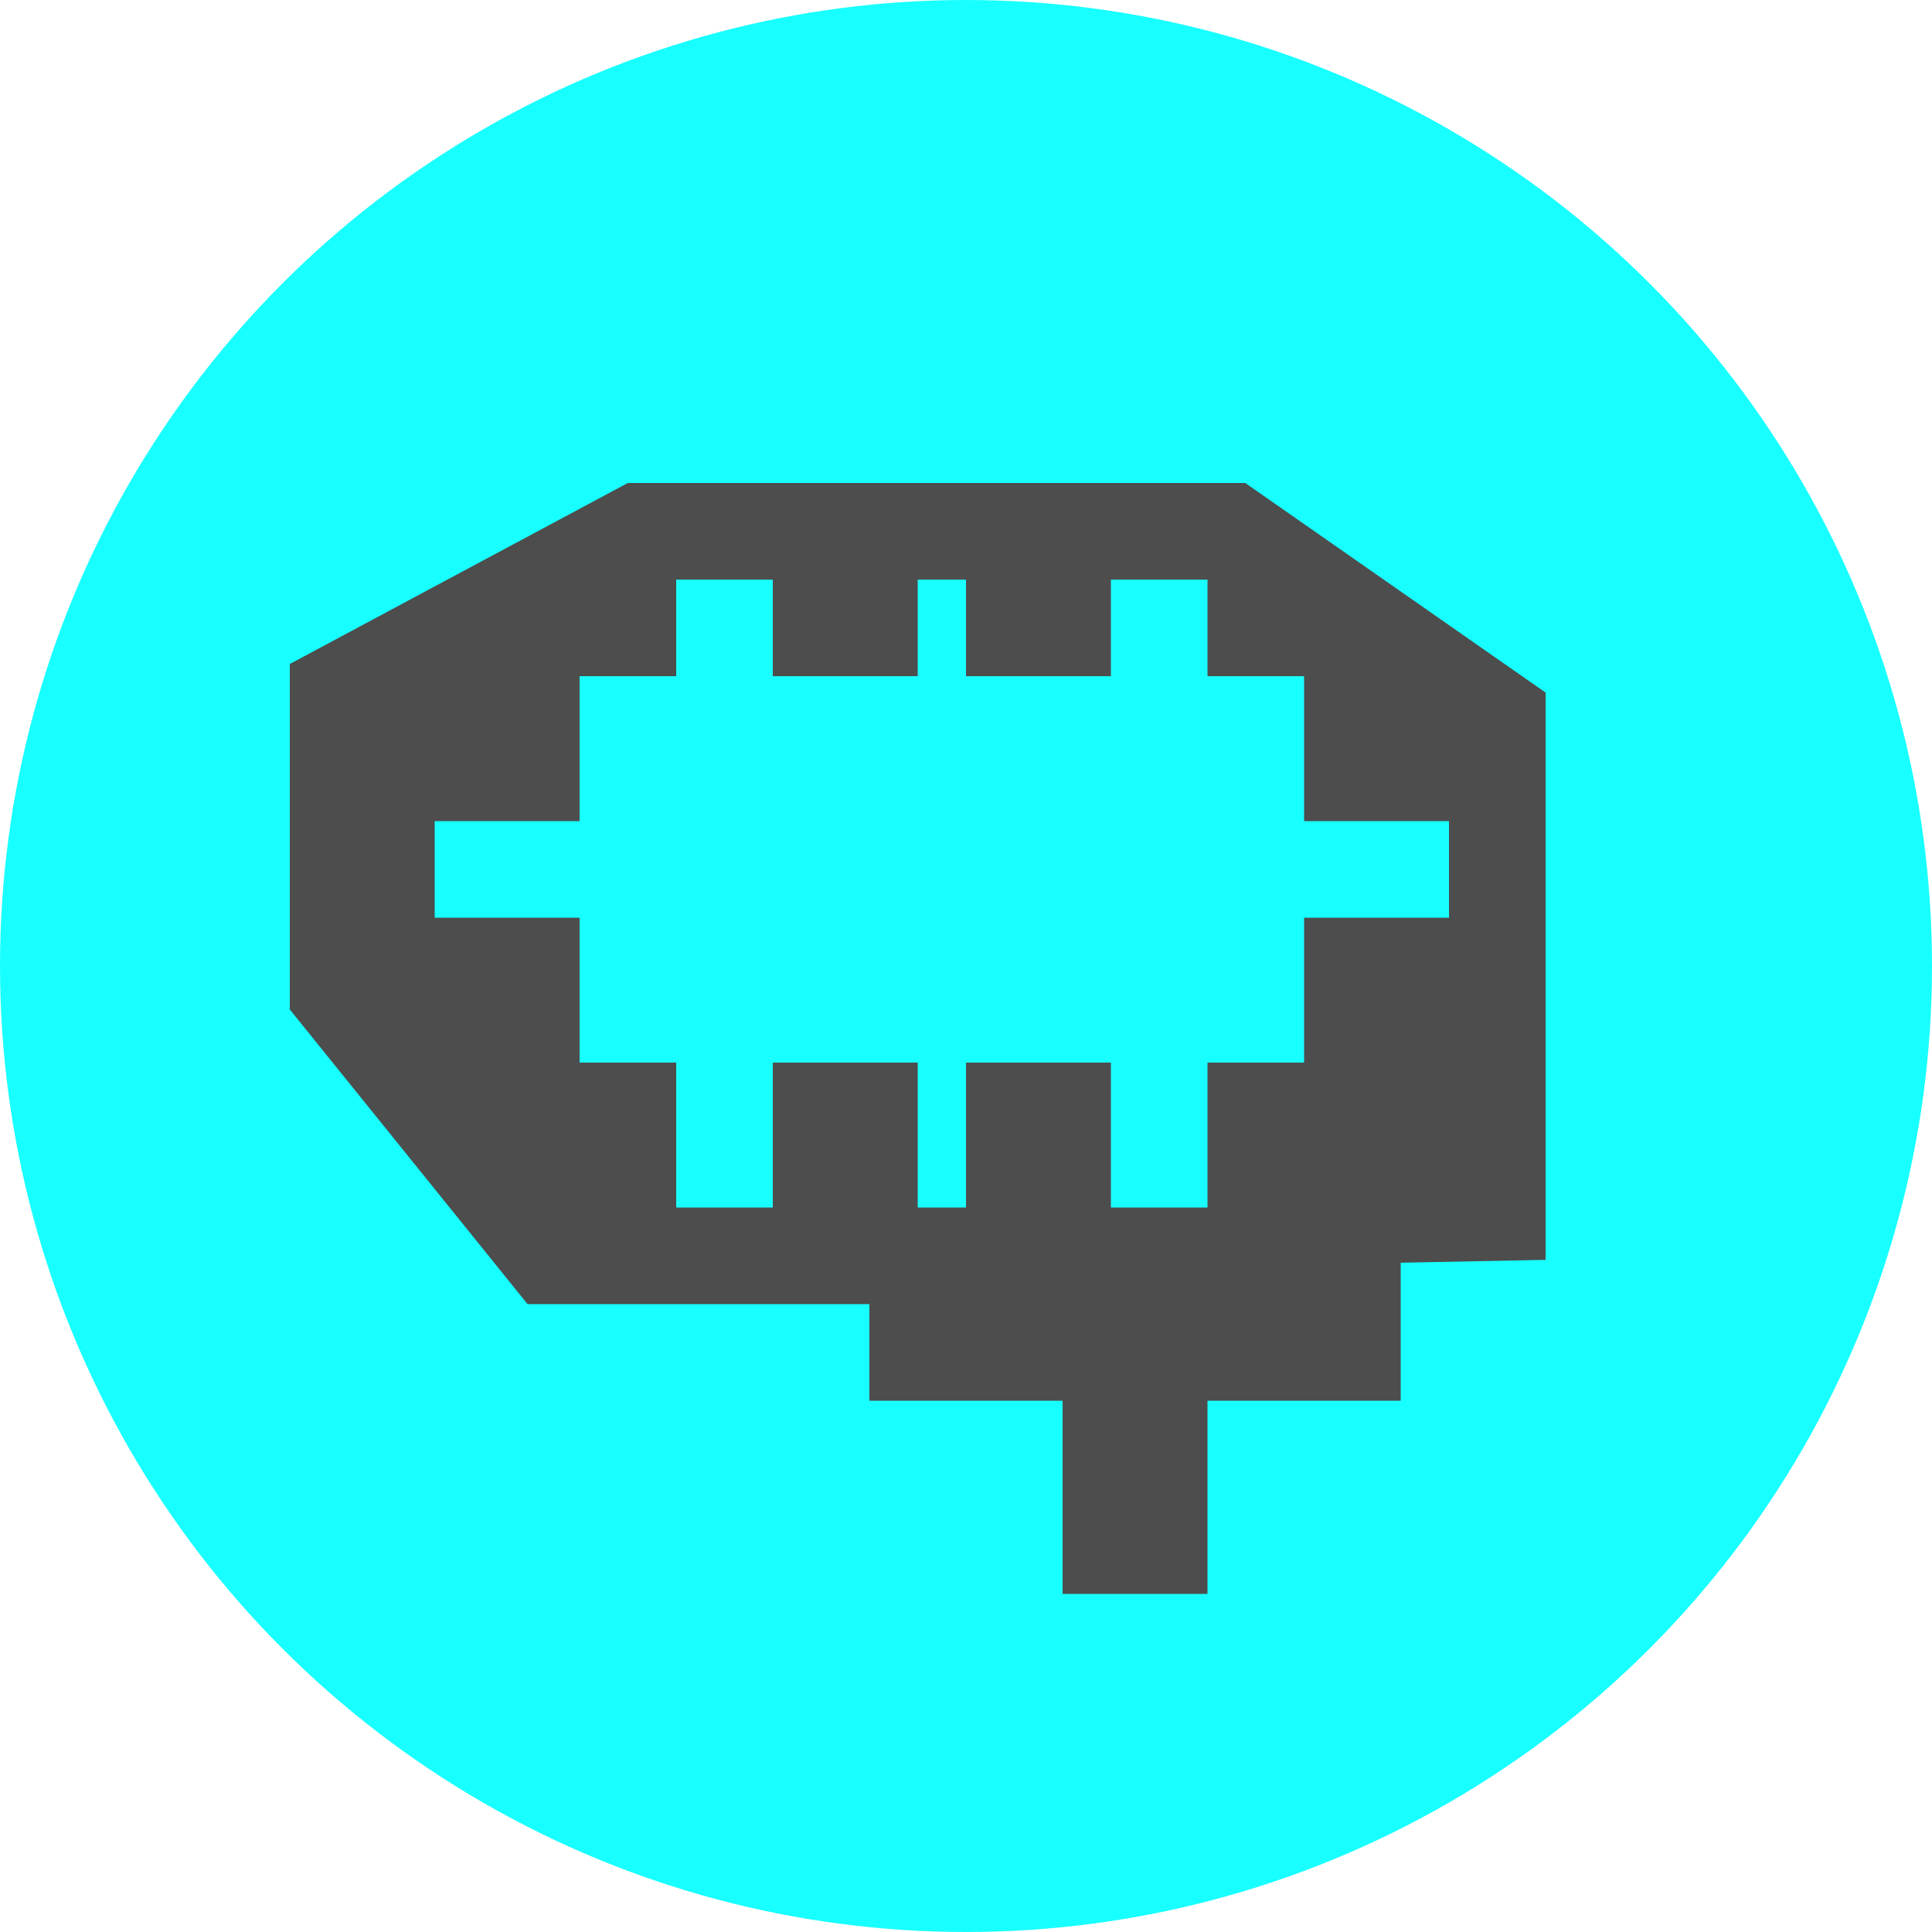 <?xml version="1.0" encoding="utf-8"?>
<!-- Generator: Adobe Illustrator 16.0.4, SVG Export Plug-In . SVG Version: 6.00 Build 0)  -->
<!DOCTYPE svg PUBLIC "-//W3C//DTD SVG 1.1//EN" "http://www.w3.org/Graphics/SVG/1.1/DTD/svg11.dtd">
<svg version="1.1" id="Layer_1" xmlns="http://www.w3.org/2000/svg" xmlns:xlink="http://www.w3.org/1999/xlink" x="0px" y="0px"
	 width="40px" height="40px" viewBox="0 0 40 40" enable-background="new 0 0 40 40" xml:space="preserve">
<circle fill="#18FFFF" cx="20" cy="20" r="20"/>
<path fill="#4D4D4D" d="M25.782,10H12.998L6,13.747V20.9l4.922,6.1H18v2h4v4h3v-4h4v-2.857l3-0.059V14.339L25.782,10z M30,19h-3v3
	h-2v3h-2v-3h-3v3h-1v-3h-3v3h-2v-3h-2v-3H9v-2h3v-3h2v-2h2v2h3v-2h1v2h3v-2h2v2h2v3h3V19z"/>
</svg>
